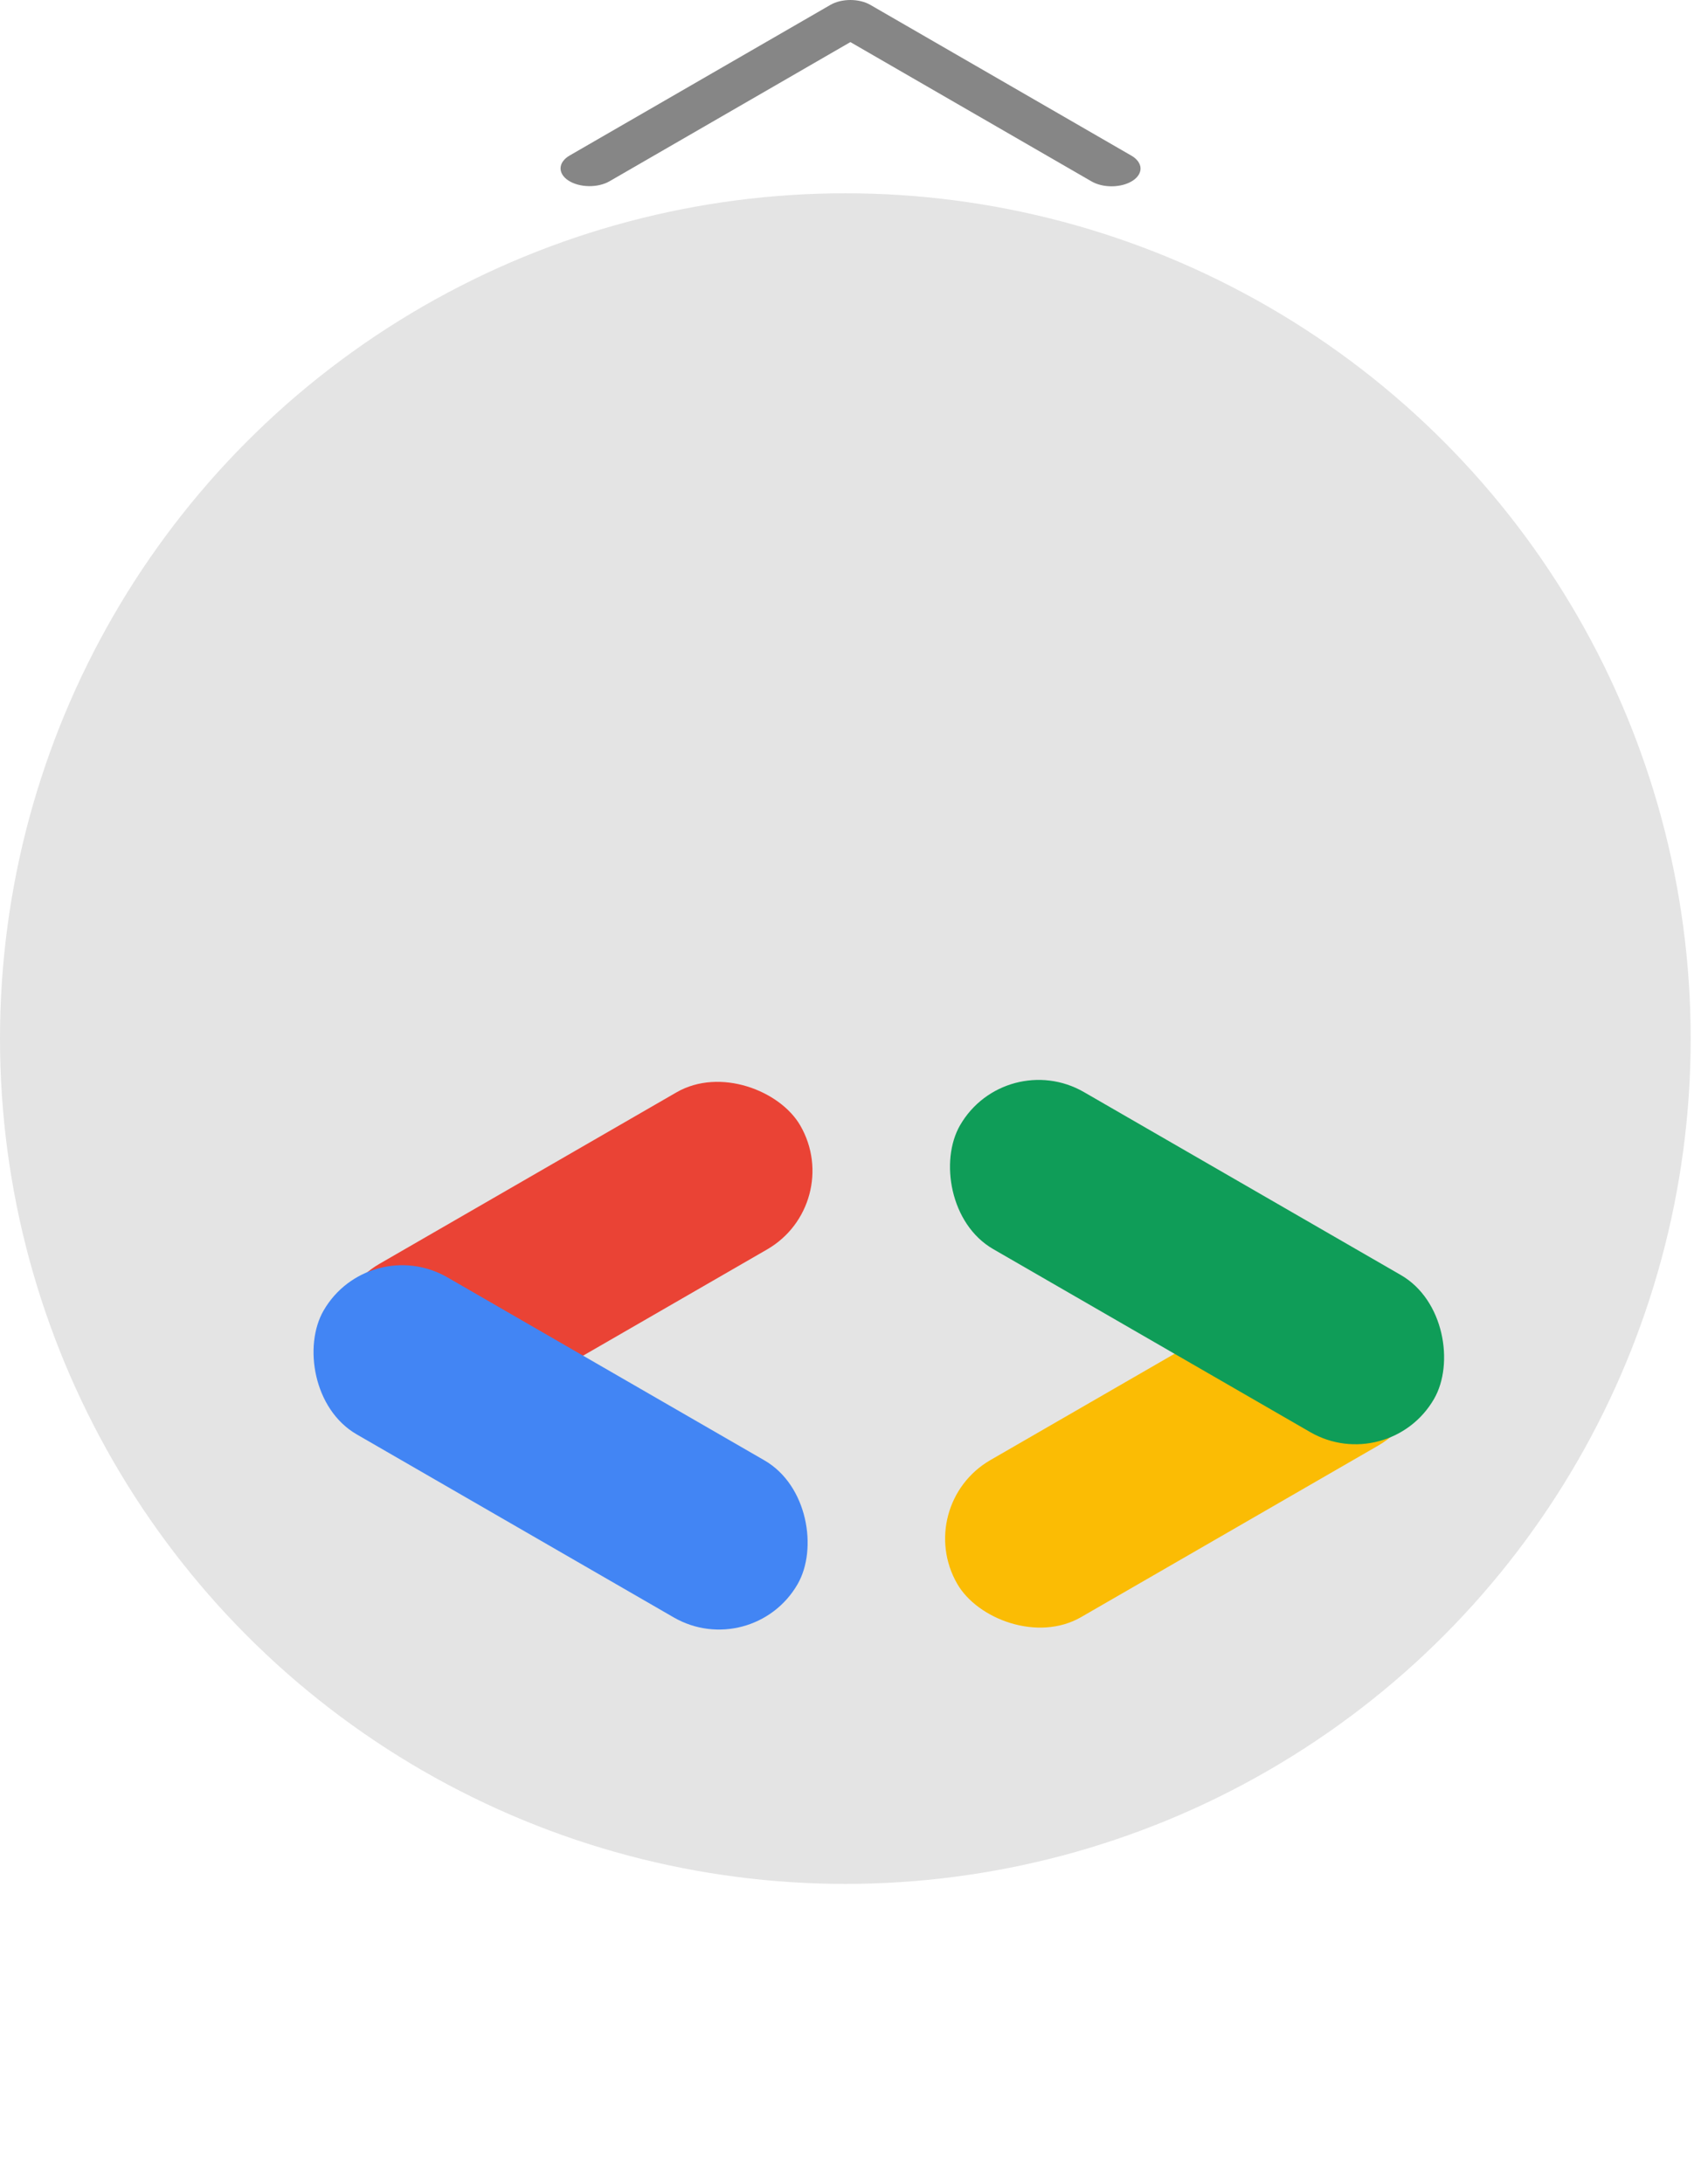 <svg width="88" height="113" viewBox="0 0 88 113" fill="none" xmlns="http://www.w3.org/2000/svg">
<path d="M31.53 9.38C31.387 9.462 31.218 9.527 31.034 9.57C30.85 9.613 30.654 9.633 30.457 9.63C30.261 9.626 30.067 9.599 29.887 9.55C29.707 9.501 29.545 9.43 29.41 9.343C29.274 9.255 29.169 9.152 29.099 9.04C29.028 8.927 28.995 8.807 29.001 8.687C29.006 8.566 29.05 8.448 29.131 8.338C29.211 8.228 29.326 8.129 29.47 8.046L42.964 0.251C43.242 0.09 43.611 0 43.994 0C44.377 0 44.746 0.09 45.024 0.251L58.52 8.046C58.666 8.128 58.784 8.227 58.867 8.338C58.95 8.448 58.997 8.568 59.004 8.689C59.011 8.81 58.978 8.931 58.908 9.045C58.838 9.159 58.732 9.263 58.596 9.351C58.459 9.439 58.296 9.51 58.114 9.56C57.932 9.609 57.737 9.636 57.538 9.638C57.34 9.641 57.142 9.62 56.957 9.575C56.772 9.531 56.604 9.464 56.461 9.38L43.994 2.178L31.53 9.38Z" fill="#868686"/>
<g filter="url(#filter0_i_90_13)">
<circle cx="43.733" cy="68.733" r="43.733" fill="#E4E4E4"/>
</g>
<rect x="15.566" y="67.733" width="27.126" height="9.382" rx="4.691" transform="rotate(-30 15.566 67.733)" fill="#EA4335"/>
<rect x="19.086" y="63.741" width="28.315" height="9.382" rx="4.691" transform="rotate(30 19.086 63.741)" fill="#4285F4"/>
<rect x="75.361" y="72.445" width="27.126" height="9.382" rx="4.691" transform="rotate(150 75.361 72.445)" fill="#FBBC04"/>
<rect x="71.844" y="76.437" width="28.315" height="9.382" rx="4.691" transform="rotate(-150 71.844 76.437)" fill="#0F9D58"/>
<defs>
<filter id="filter0_i_90_13" x="0" y="10" width="87.465" height="102.465" filterUnits="userSpaceOnUse" color-interpolation-filters="sRGB">
<feFlood flood-opacity="0" result="BackgroundImageFix"/>
<feBlend mode="normal" in="SourceGraphic" in2="BackgroundImageFix" result="shape"/>
<feColorMatrix in="SourceAlpha" type="matrix" values="0 0 0 0 0 0 0 0 0 0 0 0 0 0 0 0 0 0 127 0" result="hardAlpha"/>
<feMorphology radius="0.01" operator="erode" in="SourceAlpha" result="effect1_innerShadow_90_13"/>
<feOffset dy="-15"/>
<feGaussianBlur stdDeviation="10"/>
<feComposite in2="hardAlpha" operator="arithmetic" k2="-1" k3="1"/>
<feColorMatrix type="matrix" values="0 0 0 0 0 0 0 0 0 0 0 0 0 0 0 0 0 0 0.28 0"/>
<feBlend mode="normal" in2="shape" result="effect1_innerShadow_90_13"/>
</filter>
</defs>
</svg>
